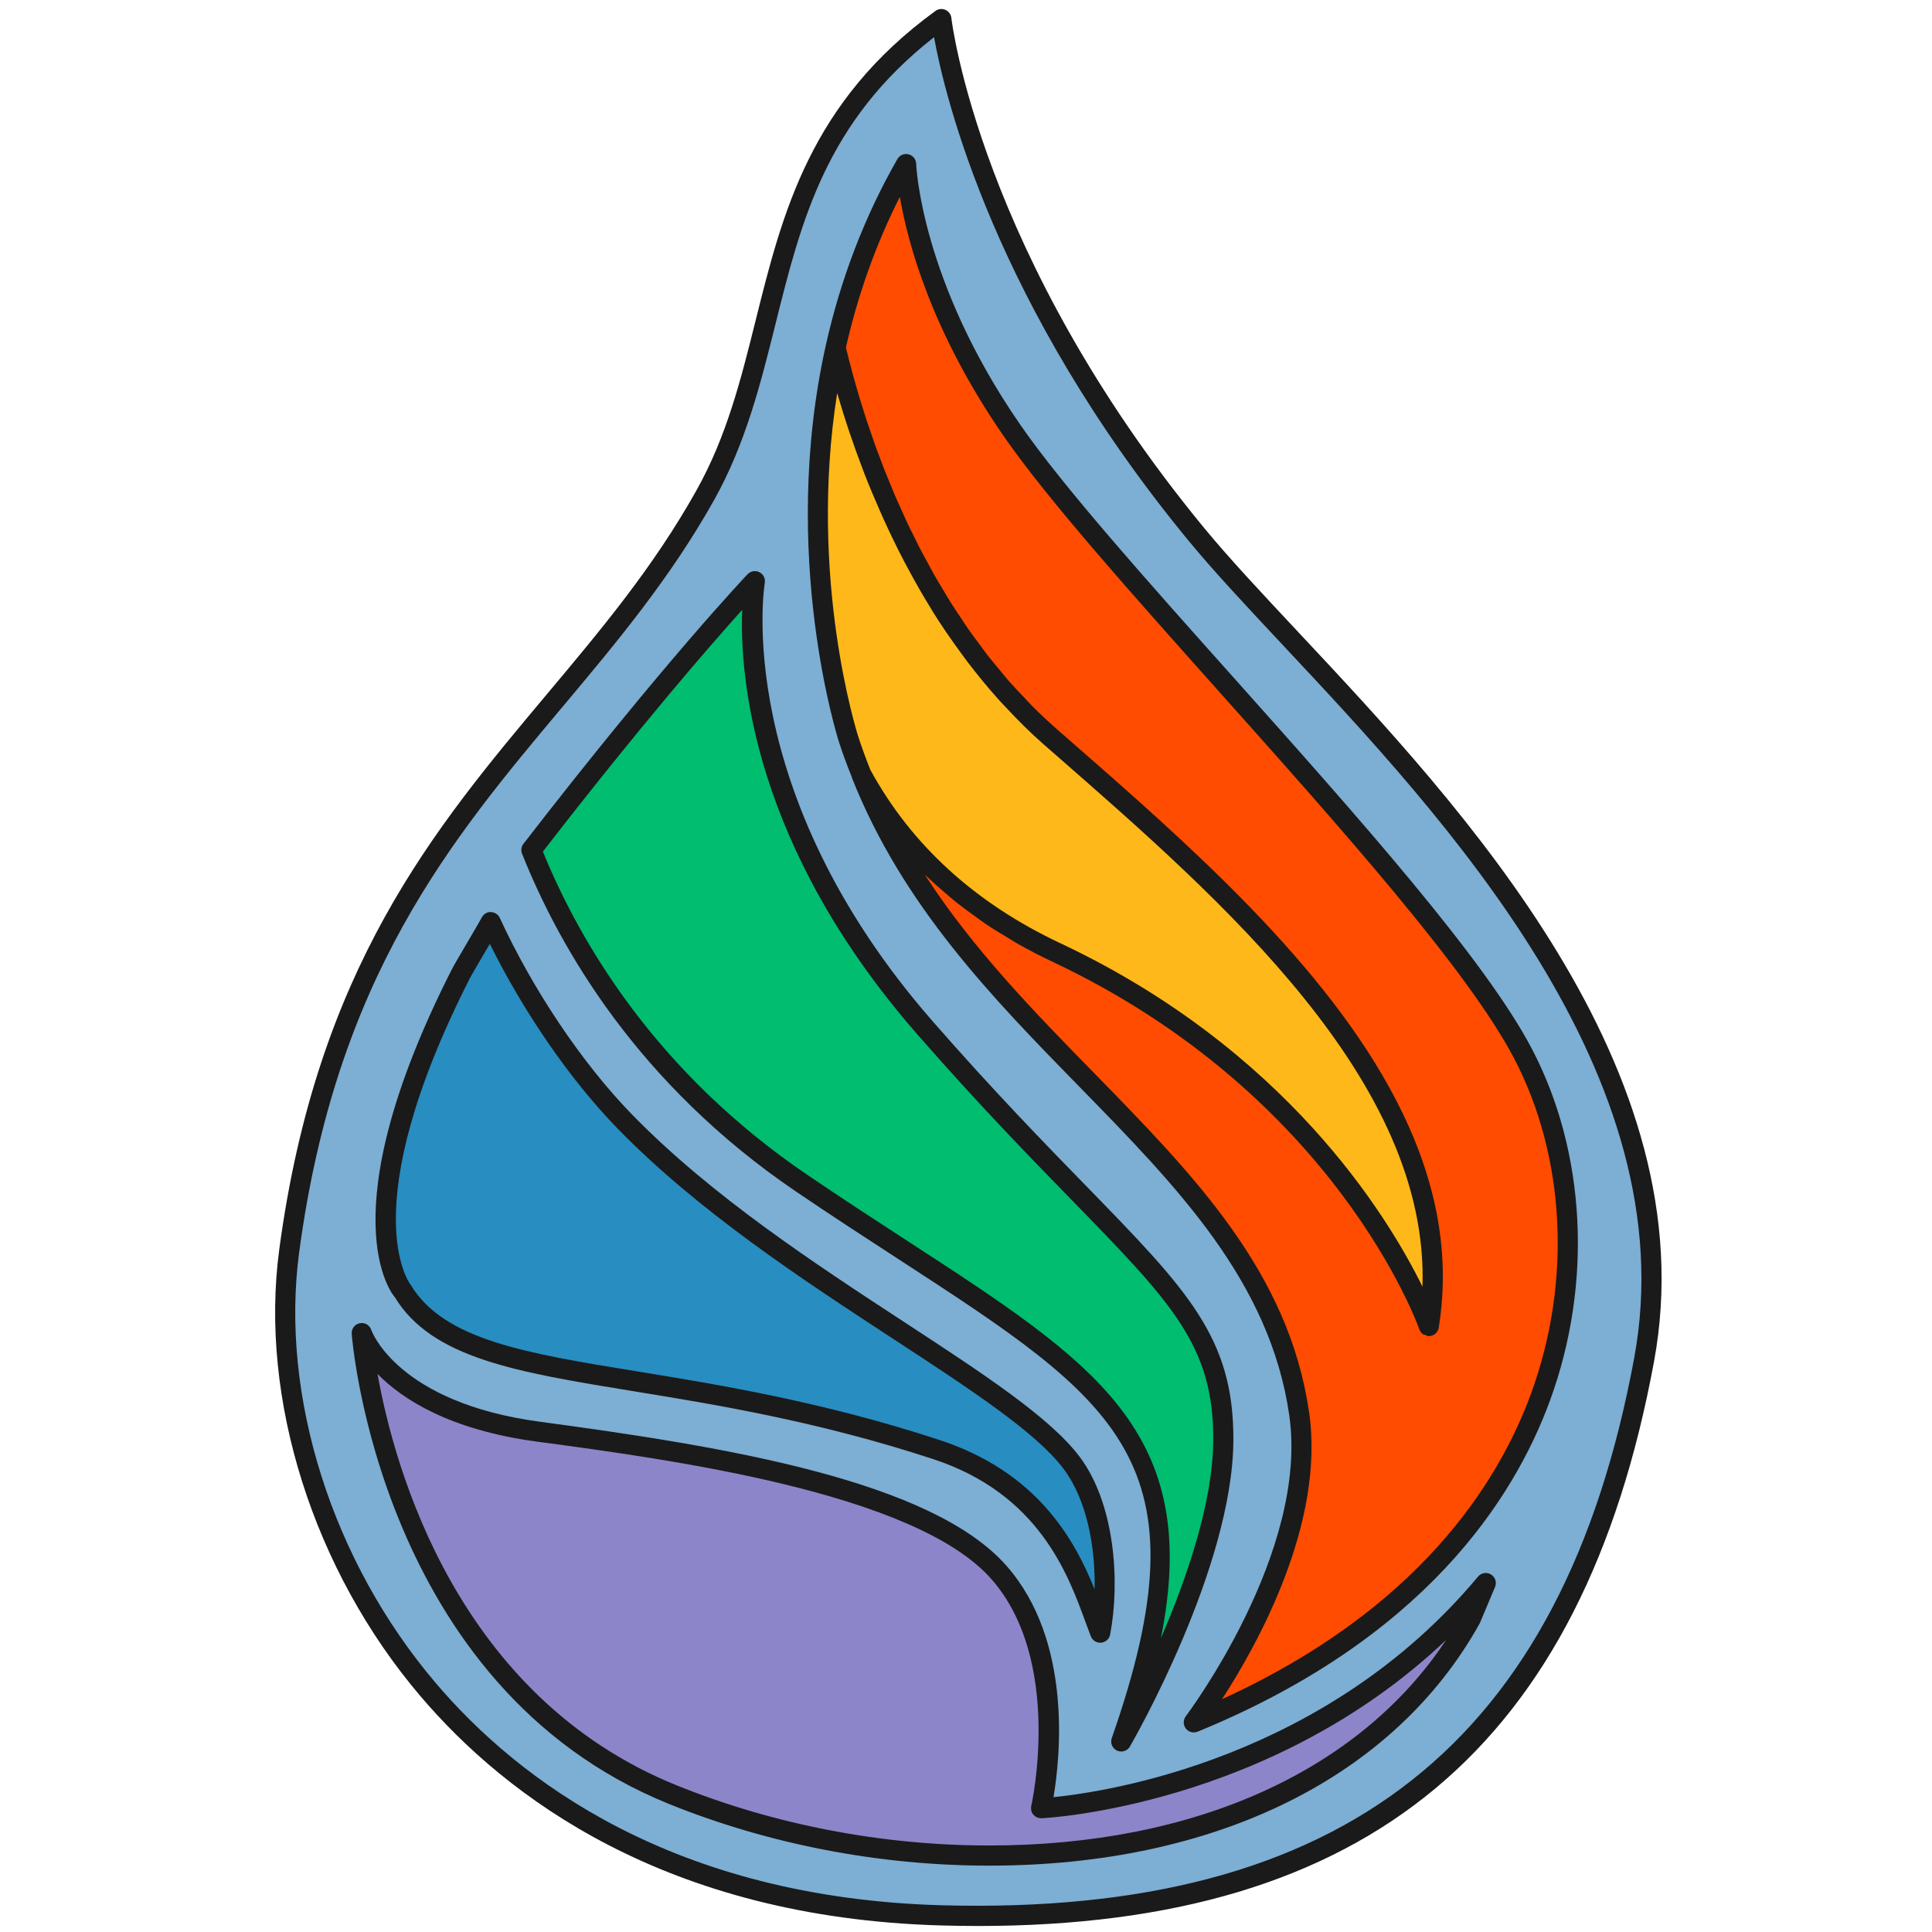 <?xml version="1.0" encoding="iso-8859-1"?>
<!-- Generator: Adobe Illustrator 16.0.4, SVG Export Plug-In . SVG Version: 6.00 Build 0)  -->
<!DOCTYPE svg PUBLIC "-//W3C//DTD SVG 1.1//EN" "http://www.w3.org/Graphics/SVG/1.1/DTD/svg11.dtd">
<svg version="1.1" id="Layer_1" xmlns="http://www.w3.org/2000/svg" xmlns:xlink="http://www.w3.org/1999/xlink" x="0px" y="0px"
	 width="72px" height="72px" viewBox="0 0 72 72" style="enable-background:new 0 0 72 72;" xml:space="preserve">
<path style="fill:#7DAED3;" d="M35.082,0.711c0,0,0.943,8.787,9.477,19.17c5.212,6.342,19.131,17.708,16.713,30.794
	C58.573,65.275,50.257,71.807,35.082,71.38c-18.49-0.521-25.597-15.092-24.304-24.759c2.052-15.345,10.51-19.242,15.504-28.163
	C29.514,12.686,27.988,5.87,35.082,0.711z"/>
<path style="fill:#FF4C00;" d="M56.754,39.26c-2.997-5.719-15.244-17.715-19.055-23.24c-3.812-5.524-3.931-9.905-3.931-9.905
	c-1.302,2.273-2.127,4.598-2.627,6.838c0.733,3.124,2.853,10,8.002,14.504c6.84,5.981,15.494,13.33,14.106,21.961
	c0,0-2.992-8.801-13.892-13.928c-3.667-1.725-5.892-4.118-7.262-6.644c4.033,10.176,14.949,14.334,16.321,23.844
	c0.77,5.327-3.929,11.498-3.929,11.498C59.137,58.188,60.276,45.981,56.754,39.26z"/>
<path style="fill:#FFB819;" d="M39.357,35.49c10.899,5.127,13.892,13.928,13.892,13.928c1.388-8.631-7.267-15.979-14.106-21.961
	c-5.149-4.504-7.269-11.38-8.002-14.504c-1.743,7.807,0.483,14.592,0.483,14.592c0.144,0.446,0.304,0.876,0.472,1.301
	C33.466,31.372,35.69,33.765,39.357,35.49z"/>
<path style="fill:#288DC1;" d="M39.937,54.516c-2.283-3.044-11.075-7-16.649-12.717c-1.745-1.789-3.665-4.527-5.001-7.432
	c-0.129,0.245-0.993,1.687-1.121,1.94c-4.6,9.071-2.137,11.829-2.137,11.829c2.222,3.677,9.53,2.492,19.859,5.881
	c4.552,1.493,5.446,5.127,6.116,6.827C41.345,59.062,41.223,56.23,39.937,54.516z"/>
<path style="fill:#00BD70;" d="M45.589,53.691c0.037-5.221-3.371-6.524-11.113-15.382c-7.742-8.857-6.345-16.651-6.345-16.651
	s-3.058,3.2-8.329,10.02c1.64,4.111,4.769,8.812,10.06,12.407c10.643,7.23,16.187,8.658,11.923,20.813
	C41.785,64.898,45.556,58.371,45.589,53.691z"/>
<path style="fill:#8D85CA;" d="M38.799,67.388c0,0,1.281-5.556-1.576-8.793c-2.859-3.239-11.379-4.465-17.152-5.239
	c-5.666-0.76-6.591-3.676-6.591-3.676s0.875,12.865,11.593,17.201c10.362,4.19,24.485,2.896,29.727-6.533l0.569-1.352
	C48.699,66.996,38.799,67.388,38.799,67.388z"/>
<g>
	<path style="fill:none;" d="M38.51,67.627c-0.074-0.09-0.103-0.21-0.076-0.323c0.012-0.054,1.202-5.409-1.492-8.461
		c-2.85-3.229-12.003-4.456-16.92-5.115c-3.272-0.439-5.031-1.583-5.952-2.525c0.627,3.511,2.965,12.022,11.145,15.331
		c3.629,1.468,7.658,2.243,11.651,2.243c7.663,0,13.795-2.776,17.029-7.659c-6.563,6.232-14.987,6.642-15.08,6.646
		C38.696,67.761,38.585,67.717,38.51,67.627z"/>
	<path style="fill:none;" d="M30.073,43.774c1.351,0.918,2.619,1.742,3.795,2.506c6.967,4.525,10.93,7.101,9.396,14.769
		c0.954-2.209,1.934-5.036,1.95-7.36c0.025-3.53-1.526-5.122-5.274-8.968c-1.542-1.581-3.46-3.55-5.746-6.164
		c-6.133-7.017-6.628-13.321-6.536-15.828c-1.194,1.327-3.78,4.297-7.428,9.008C21.631,35.165,24.466,39.966,30.073,43.774z"/>
	<path style="fill:none;" d="M23.738,51.107c3.085,0.503,6.925,1.13,11.266,2.554c3.634,1.192,5.025,3.675,5.789,5.564
		c0.034-1.565-0.283-3.322-1.155-4.485c-1.02-1.358-3.473-2.963-6.313-4.82c-3.416-2.233-7.288-4.765-10.305-7.859
		c-1.754-1.799-3.503-4.334-4.764-6.888c-0.047,0.08-0.096,0.164-0.146,0.248c-0.262,0.446-0.542,0.922-0.609,1.056
		c-4.385,8.646-2.211,11.388-2.189,11.414C16.553,49.936,19.567,50.428,23.738,51.107z"/>
	<path style="fill:none;" d="M32.436,28.685c1.521,2.796,3.903,4.972,7.081,6.466c8.367,3.937,12.166,10.097,13.498,12.8
		c0.249-7.656-7.436-14.371-13.681-19.828l-0.438-0.383c-0.51-0.446-0.981-0.92-1.434-1.407c-0.078-0.083-0.157-0.165-0.233-0.249
		c-0.423-0.471-0.82-0.955-1.195-1.45c-0.073-0.097-0.143-0.193-0.214-0.291c-0.372-0.507-0.727-1.021-1.051-1.541
		c-0.024-0.04-0.046-0.079-0.07-0.118c-0.314-0.509-0.604-1.02-0.876-1.529c-0.042-0.08-0.087-0.158-0.128-0.238
		c-0.269-0.514-0.515-1.023-0.743-1.526c-0.045-0.1-0.089-0.197-0.132-0.295c-0.221-0.499-0.427-0.989-0.611-1.463
		c-0.022-0.059-0.042-0.113-0.064-0.171c-0.175-0.458-0.333-0.901-0.476-1.324c-0.017-0.05-0.036-0.102-0.052-0.152
		c-0.145-0.437-0.27-0.845-0.383-1.23c-0.009-0.033-0.023-0.072-0.032-0.104c-1.096,6.925,0.761,12.714,0.782,12.776
		C32.12,27.86,32.274,28.274,32.436,28.685z"/>
	<path style="fill:none;" d="M44.269,20.119c-7.204-8.766-9.056-16.513-9.459-18.733c-4.029,3.155-4.945,6.825-5.912,10.702
		c-0.545,2.187-1.109,4.448-2.288,6.553c-1.636,2.922-3.677,5.356-5.652,7.709c-4.147,4.944-8.435,10.056-9.808,20.32
		c-0.717,5.367,1.232,11.518,5.089,16.051c3.082,3.623,8.854,8.001,18.854,8.283c14.953,0.404,23.153-6.025,25.81-20.398
		c1.943-10.515-7.08-20.147-13.052-26.521C46.442,22.583,45.227,21.284,44.269,20.119z M19.505,31.449
		c5.222-6.756,8.324-10.017,8.354-10.049c0.114-0.119,0.292-0.149,0.44-0.075c0.147,0.075,0.229,0.237,0.2,0.4
		c-0.013,0.077-1.261,7.736,6.258,16.338c2.272,2.6,4.183,4.56,5.718,6.135c3.786,3.886,5.515,5.658,5.487,9.497
		c-0.033,4.725-3.698,11.122-3.854,11.392c-0.069,0.119-0.195,0.188-0.325,0.188c-0.053,0-0.106-0.011-0.156-0.034
		c-0.176-0.081-0.262-0.282-0.197-0.465c3.624-10.332,0.229-12.537-7.972-17.865c-1.18-0.767-2.453-1.594-3.809-2.514
		c-5.872-3.99-8.786-9.042-10.197-12.578C19.405,31.694,19.424,31.554,19.505,31.449z M16.831,36.138
		c0.07-0.139,0.36-0.634,0.632-1.098c0.223-0.379,0.433-0.737,0.491-0.848c0.066-0.127,0.199-0.214,0.342-0.201
		c0.143,0.004,0.271,0.088,0.331,0.218c1.24,2.694,3.083,5.433,4.929,7.327c2.959,3.035,6.794,5.543,10.178,7.756
		c2.899,1.896,5.403,3.533,6.502,4.998c1.316,1.754,1.511,4.663,1.135,6.624c-0.031,0.164-0.167,0.287-0.333,0.303
		c-0.012,0.001-0.023,0.002-0.035,0.002c-0.153,0-0.292-0.093-0.349-0.237c-0.067-0.17-0.136-0.358-0.211-0.562
		c-0.651-1.779-1.741-4.757-5.673-6.047c-4.286-1.406-8.093-2.027-11.153-2.526c-4.37-0.713-7.527-1.228-8.91-3.517
		C14.641,48.266,12.169,45.332,16.831,36.138z M55.715,59.142l-0.569,1.352c-3.196,5.754-9.853,9.033-18.281,9.033
		c-4.088,0-8.214-0.794-11.932-2.298c-10.812-4.373-11.818-17.393-11.827-17.523c-0.013-0.189,0.118-0.358,0.304-0.394
		c0.185-0.038,0.37,0.073,0.427,0.255c0.008,0.024,0.962,2.704,6.283,3.417c6.942,0.932,14.583,2.19,17.383,5.363
		c2.475,2.804,2.005,7.157,1.757,8.628c2.037-0.205,10.163-1.434,15.82-8.219c0.118-0.143,0.325-0.177,0.483-0.08
		S55.787,58.971,55.715,59.142z M57.769,52.174c-1.364,3.743-4.752,8.926-13.138,12.36c-0.047,0.02-0.095,0.028-0.143,0.028
		c-0.114,0-0.225-0.052-0.298-0.146c-0.103-0.135-0.103-0.321-0.001-0.456c0.047-0.061,4.594-6.109,3.856-11.217
		c-0.719-4.98-4.163-8.503-7.81-12.231c-3.241-3.314-6.592-6.741-8.489-11.528c-0.003-0.008-0.002-0.016-0.004-0.024
		c-0.179-0.448-0.336-0.868-0.476-1.301c-0.022-0.067-2.238-6.971-0.493-14.788c0.555-2.483,1.452-4.819,2.668-6.943
		c0.083-0.145,0.252-0.218,0.416-0.177c0.163,0.041,0.279,0.185,0.284,0.353c0.001,0.043,0.17,4.349,3.865,9.703
		c1.594,2.311,4.689,5.778,7.967,9.449c4.601,5.153,9.356,10.481,11.111,13.83C59.101,42.93,59.355,47.822,57.769,52.174z"/>
	<path style="fill:none;" d="M37.391,16.233c-2.683-3.887-3.566-7.197-3.856-8.895c-0.885,1.749-1.56,3.63-2.009,5.61
		c0.025,0.107,0.054,0.223,0.083,0.341c0.015,0.06,0.028,0.114,0.044,0.176c0.035,0.138,0.077,0.29,0.118,0.441
		c0.021,0.076,0.039,0.147,0.061,0.227c0.041,0.148,0.088,0.308,0.135,0.466c0.027,0.094,0.053,0.183,0.082,0.28
		c0.047,0.155,0.101,0.321,0.152,0.484c0.035,0.11,0.067,0.216,0.105,0.329c0.054,0.163,0.114,0.334,0.173,0.504
		c0.042,0.122,0.082,0.241,0.126,0.365c0.062,0.172,0.13,0.35,0.197,0.527c0.049,0.13,0.095,0.258,0.147,0.391
		c0.07,0.179,0.148,0.364,0.223,0.547c0.056,0.137,0.109,0.271,0.168,0.409c0.079,0.184,0.166,0.372,0.25,0.559
		c0.064,0.142,0.125,0.283,0.192,0.427c0.086,0.184,0.181,0.371,0.273,0.557c0.074,0.149,0.144,0.298,0.222,0.448
		c0.095,0.184,0.198,0.369,0.299,0.554c0.083,0.153,0.162,0.306,0.25,0.46c0.107,0.188,0.223,0.375,0.335,0.563
		c0.09,0.15,0.175,0.299,0.269,0.449c0.119,0.19,0.249,0.378,0.374,0.566c0.097,0.146,0.189,0.292,0.29,0.438
		c0.131,0.188,0.273,0.371,0.41,0.557c0.106,0.142,0.206,0.287,0.316,0.427c0.146,0.188,0.304,0.37,0.457,0.554
		c0.111,0.134,0.217,0.27,0.332,0.401c0.175,0.199,0.361,0.391,0.545,0.583c0.104,0.11,0.203,0.224,0.311,0.332
		c0.297,0.297,0.604,0.586,0.924,0.866l0.438,0.383c4.438,3.879,9.59,8.381,12.214,13.463c1.375,2.662,2.056,5.482,1.577,8.457
		c-0.027,0.17-0.167,0.3-0.338,0.313c-0.011,0.001-0.021,0.002-0.032,0.002c-0.05,0-0.091-0.025-0.136-0.044
		c-0.024-0.01-0.051-0.008-0.072-0.022c-0.066-0.045-0.119-0.108-0.146-0.188c-0.03-0.087-3.081-8.716-13.696-13.71
		c-0.438-0.206-0.86-0.427-1.271-0.658c-0.134-0.076-0.259-0.159-0.39-0.237c-0.27-0.161-0.538-0.323-0.794-0.495
		c-0.148-0.1-0.289-0.207-0.433-0.311c-0.225-0.162-0.449-0.324-0.663-0.495c-0.146-0.117-0.286-0.239-0.427-0.36
		c-0.197-0.169-0.392-0.34-0.579-0.517c-0.056-0.053-0.119-0.102-0.174-0.156c1.8,2.78,4.079,5.11,6.305,7.387
		c3.734,3.818,7.262,7.426,8.016,12.648c0.597,4.128-1.923,8.651-3.244,10.687c7.261-3.314,10.273-7.986,11.521-11.405
		c1.516-4.156,1.275-8.823-0.643-12.483c-1.712-3.266-6.437-8.559-11.007-13.678C42.122,22.067,39.011,18.582,37.391,16.233z"/>
	<path style="fill:#1A1A1A;" d="M48.398,23.573c-1.399-1.494-2.608-2.784-3.55-3.93C36.495,9.479,35.464,0.758,35.455,0.671
		c-0.015-0.133-0.099-0.249-0.221-0.303c-0.123-0.055-0.264-0.039-0.373,0.04c-4.67,3.397-5.698,7.516-6.692,11.499
		c-0.558,2.237-1.085,4.351-2.215,6.369c-1.602,2.86-3.53,5.16-5.572,7.594c-4.216,5.026-8.575,10.223-9.976,20.702
		c-0.745,5.571,1.271,11.946,5.261,16.637c3.18,3.739,9.128,8.257,19.404,8.547c0.469,0.013,0.929,0.02,1.384,0.02
		c14.531,0,22.533-6.683,25.185-21.031C63.652,39.855,54.473,30.057,48.398,23.573z M60.902,50.606
		c-2.656,14.373-10.856,20.803-25.81,20.398c-10-0.282-15.773-4.66-18.854-8.283c-3.856-4.533-5.806-10.684-5.089-16.051
		c1.373-10.264,5.661-15.376,9.808-20.32c1.975-2.354,4.016-4.787,5.652-7.709c1.179-2.105,1.743-4.366,2.288-6.553
		c0.967-3.877,1.883-7.547,5.912-10.702c0.404,2.22,2.255,9.967,9.459,18.733c0.958,1.165,2.174,2.463,3.582,3.966
		C53.822,30.459,62.846,40.092,60.902,50.606z"/>
	<path style="fill:#1A1A1A;" d="M38.008,15.807c-3.695-5.354-3.864-9.66-3.865-9.703c-0.005-0.168-0.121-0.312-0.284-0.353
		c-0.164-0.041-0.333,0.032-0.416,0.177c-1.216,2.124-2.114,4.46-2.668,6.943c-1.745,7.817,0.471,14.721,0.493,14.788
		c0.139,0.433,0.297,0.853,0.476,1.301c0.002,0.008,0.001,0.016,0.004,0.024c1.897,4.787,5.249,8.213,8.489,11.528
		c3.646,3.729,7.091,7.251,7.81,12.231c0.737,5.107-3.81,11.156-3.856,11.217c-0.102,0.135-0.102,0.321,0.001,0.456
		c0.073,0.095,0.184,0.146,0.298,0.146c0.048,0,0.096-0.009,0.143-0.028c8.386-3.435,11.773-8.617,13.138-12.36
		c1.587-4.352,1.332-9.244-0.683-13.088c-1.755-3.348-6.511-8.677-11.111-13.83C42.697,21.585,39.602,18.118,38.008,15.807z
		 M31.199,14.651c0.009,0.032,0.023,0.071,0.032,0.104c0.113,0.385,0.238,0.793,0.383,1.23c0.017,0.05,0.035,0.102,0.052,0.152
		c0.143,0.423,0.301,0.866,0.476,1.324c0.022,0.058,0.042,0.112,0.064,0.171c0.184,0.474,0.39,0.964,0.611,1.463
		c0.043,0.099,0.087,0.196,0.132,0.295c0.229,0.502,0.474,1.012,0.743,1.526c0.042,0.08,0.086,0.158,0.128,0.238
		c0.272,0.509,0.562,1.02,0.876,1.529c0.024,0.04,0.046,0.079,0.07,0.118c0.325,0.52,0.679,1.034,1.051,1.541
		c0.071,0.098,0.142,0.194,0.214,0.291c0.375,0.495,0.772,0.979,1.195,1.45c0.076,0.084,0.155,0.166,0.233,0.249
		c0.452,0.487,0.924,0.961,1.434,1.407l0.438,0.383c6.245,5.457,13.93,12.171,13.681,19.828c-1.332-2.703-5.131-8.863-13.498-12.8
		c-3.177-1.494-5.559-3.67-7.081-6.466c-0.162-0.41-0.316-0.824-0.456-1.257C31.96,27.365,30.103,21.577,31.199,14.651z
		 M57.064,51.917c-1.247,3.419-4.26,8.091-11.521,11.405c1.321-2.035,3.841-6.559,3.244-10.687
		c-0.754-5.223-4.281-8.83-8.016-12.648c-2.226-2.276-4.505-4.607-6.305-7.387c0.055,0.054,0.118,0.103,0.174,0.156
		c0.187,0.177,0.382,0.348,0.579,0.517c0.141,0.121,0.281,0.244,0.427,0.36c0.214,0.171,0.438,0.333,0.663,0.495
		c0.144,0.104,0.284,0.21,0.433,0.311c0.256,0.172,0.524,0.334,0.794,0.495c0.131,0.078,0.256,0.161,0.39,0.237
		c0.41,0.231,0.832,0.452,1.271,0.658c10.615,4.994,13.666,13.623,13.696,13.71c0.027,0.079,0.08,0.143,0.146,0.188
		c0.021,0.015,0.048,0.013,0.072,0.022c0.045,0.019,0.086,0.044,0.136,0.044c0.011,0,0.021-0.001,0.032-0.002
		c0.171-0.014,0.311-0.144,0.338-0.313c0.479-2.975-0.202-5.795-1.577-8.457c-2.624-5.082-7.775-9.584-12.214-13.463l-0.438-0.383
		c-0.319-0.28-0.627-0.569-0.924-0.866c-0.107-0.108-0.206-0.222-0.311-0.332c-0.184-0.193-0.37-0.385-0.545-0.583
		c-0.115-0.131-0.221-0.267-0.332-0.401c-0.153-0.184-0.311-0.366-0.457-0.554c-0.11-0.14-0.21-0.285-0.316-0.427
		c-0.137-0.186-0.279-0.369-0.41-0.557c-0.101-0.145-0.193-0.292-0.29-0.438c-0.125-0.188-0.255-0.376-0.374-0.566
		c-0.094-0.149-0.179-0.299-0.269-0.449c-0.113-0.188-0.229-0.375-0.335-0.563c-0.087-0.154-0.167-0.307-0.25-0.46
		c-0.101-0.185-0.204-0.37-0.299-0.554c-0.078-0.15-0.147-0.299-0.222-0.448c-0.092-0.186-0.187-0.373-0.273-0.557
		c-0.067-0.144-0.128-0.285-0.192-0.427c-0.084-0.187-0.171-0.375-0.25-0.559c-0.059-0.138-0.112-0.272-0.168-0.409
		c-0.075-0.183-0.153-0.368-0.223-0.547c-0.052-0.133-0.099-0.26-0.147-0.391c-0.067-0.177-0.136-0.355-0.197-0.527
		c-0.045-0.125-0.084-0.243-0.126-0.365c-0.059-0.169-0.119-0.341-0.173-0.504c-0.038-0.113-0.07-0.219-0.105-0.329
		c-0.052-0.163-0.105-0.329-0.152-0.484c-0.029-0.097-0.055-0.186-0.082-0.28c-0.046-0.158-0.094-0.318-0.135-0.466
		c-0.022-0.079-0.041-0.15-0.061-0.227c-0.041-0.151-0.083-0.303-0.118-0.441c-0.016-0.062-0.029-0.116-0.044-0.176
		c-0.029-0.118-0.058-0.234-0.083-0.341c0.449-1.98,1.124-3.862,2.009-5.61c0.29,1.698,1.173,5.007,3.856,8.895
		c1.62,2.349,4.731,5.834,8.024,9.523c4.57,5.119,9.295,10.412,11.007,13.678C58.34,43.094,58.58,47.761,57.064,51.917z"/>
	<path style="fill:#1A1A1A;" d="M23.617,51.848c3.06,0.499,6.867,1.12,11.153,2.526c3.932,1.29,5.022,4.268,5.673,6.047
		c0.075,0.203,0.144,0.392,0.211,0.562c0.057,0.145,0.195,0.237,0.349,0.237c0.012,0,0.023-0.001,0.035-0.002
		c0.166-0.016,0.302-0.139,0.333-0.303c0.376-1.961,0.182-4.87-1.135-6.624c-1.099-1.465-3.603-3.103-6.502-4.998
		c-3.384-2.213-7.219-4.721-10.178-7.756c-1.846-1.894-3.689-4.632-4.929-7.327c-0.06-0.13-0.188-0.214-0.331-0.218
		c-0.143-0.013-0.275,0.074-0.342,0.201c-0.058,0.11-0.269,0.468-0.491,0.848c-0.272,0.464-0.562,0.958-0.632,1.098
		c-4.662,9.194-2.19,12.127-2.124,12.193C16.09,50.62,19.248,51.135,23.617,51.848z M17.5,36.477
		c0.068-0.134,0.348-0.61,0.609-1.056c0.05-0.084,0.099-0.168,0.146-0.248c1.261,2.554,3.01,5.089,4.764,6.888
		c3.017,3.095,6.889,5.626,10.305,7.859c2.84,1.857,5.293,3.462,6.313,4.82c0.872,1.163,1.189,2.92,1.155,4.485
		c-0.764-1.89-2.154-4.372-5.789-5.564c-4.341-1.424-8.181-2.051-11.266-2.554c-4.171-0.68-7.185-1.172-8.427-3.217
		C15.289,47.864,13.115,45.123,17.5,36.477z"/>
	<path style="fill:#1A1A1A;" d="M29.651,44.396c1.355,0.92,2.628,1.747,3.809,2.514c8.202,5.328,11.596,7.533,7.972,17.865
		c-0.064,0.183,0.021,0.384,0.197,0.465c0.05,0.023,0.104,0.034,0.156,0.034c0.13,0,0.256-0.068,0.325-0.188
		c0.155-0.27,3.82-6.667,3.854-11.392c0.027-3.839-1.701-5.611-5.487-9.497c-1.535-1.575-3.446-3.535-5.718-6.135
		c-7.519-8.602-6.271-16.262-6.258-16.338c0.029-0.163-0.052-0.325-0.2-0.4c-0.148-0.074-0.326-0.044-0.44,0.075
		c-0.031,0.032-3.132,3.293-8.354,10.049c-0.081,0.105-0.101,0.245-0.051,0.369C20.865,35.353,23.779,40.405,29.651,44.396z
		 M27.658,22.729c-0.093,2.506,0.402,8.811,6.536,15.828c2.285,2.614,4.204,4.583,5.746,6.164c3.748,3.846,5.3,5.438,5.274,8.968
		c-0.017,2.324-0.996,5.151-1.95,7.36c1.534-7.668-2.429-10.243-9.396-14.769c-1.176-0.764-2.445-1.588-3.795-2.506
		c-5.606-3.809-8.441-8.61-9.842-12.037C23.878,27.026,26.464,24.056,27.658,22.729z"/>
	<path style="fill:#1A1A1A;" d="M55.081,58.756c-5.657,6.785-13.783,8.014-15.82,8.219c0.248-1.471,0.718-5.824-1.757-8.628
		c-2.8-3.173-10.441-4.432-17.383-5.363c-5.321-0.713-6.275-3.393-6.283-3.417c-0.058-0.182-0.243-0.293-0.427-0.255
		c-0.187,0.035-0.317,0.204-0.304,0.394c0.009,0.131,1.015,13.15,11.827,17.523c3.718,1.504,7.844,2.298,11.932,2.298
		c8.428,0,15.084-3.279,18.281-9.033l0.569-1.352c0.072-0.171,0.008-0.369-0.15-0.466S55.199,58.613,55.081,58.756z M36.865,68.776
		c-3.993,0-8.021-0.775-11.651-2.243c-8.18-3.309-10.518-11.82-11.145-15.331c0.921,0.942,2.68,2.086,5.952,2.525
		c4.917,0.659,14.071,1.887,16.92,5.115c2.694,3.052,1.504,8.407,1.492,8.461c-0.026,0.113,0.002,0.233,0.076,0.323
		c0.075,0.09,0.187,0.134,0.304,0.136c0.093-0.004,8.517-0.413,15.08-6.646C50.66,66,44.527,68.776,36.865,68.776z"/>
</g>
</svg>
